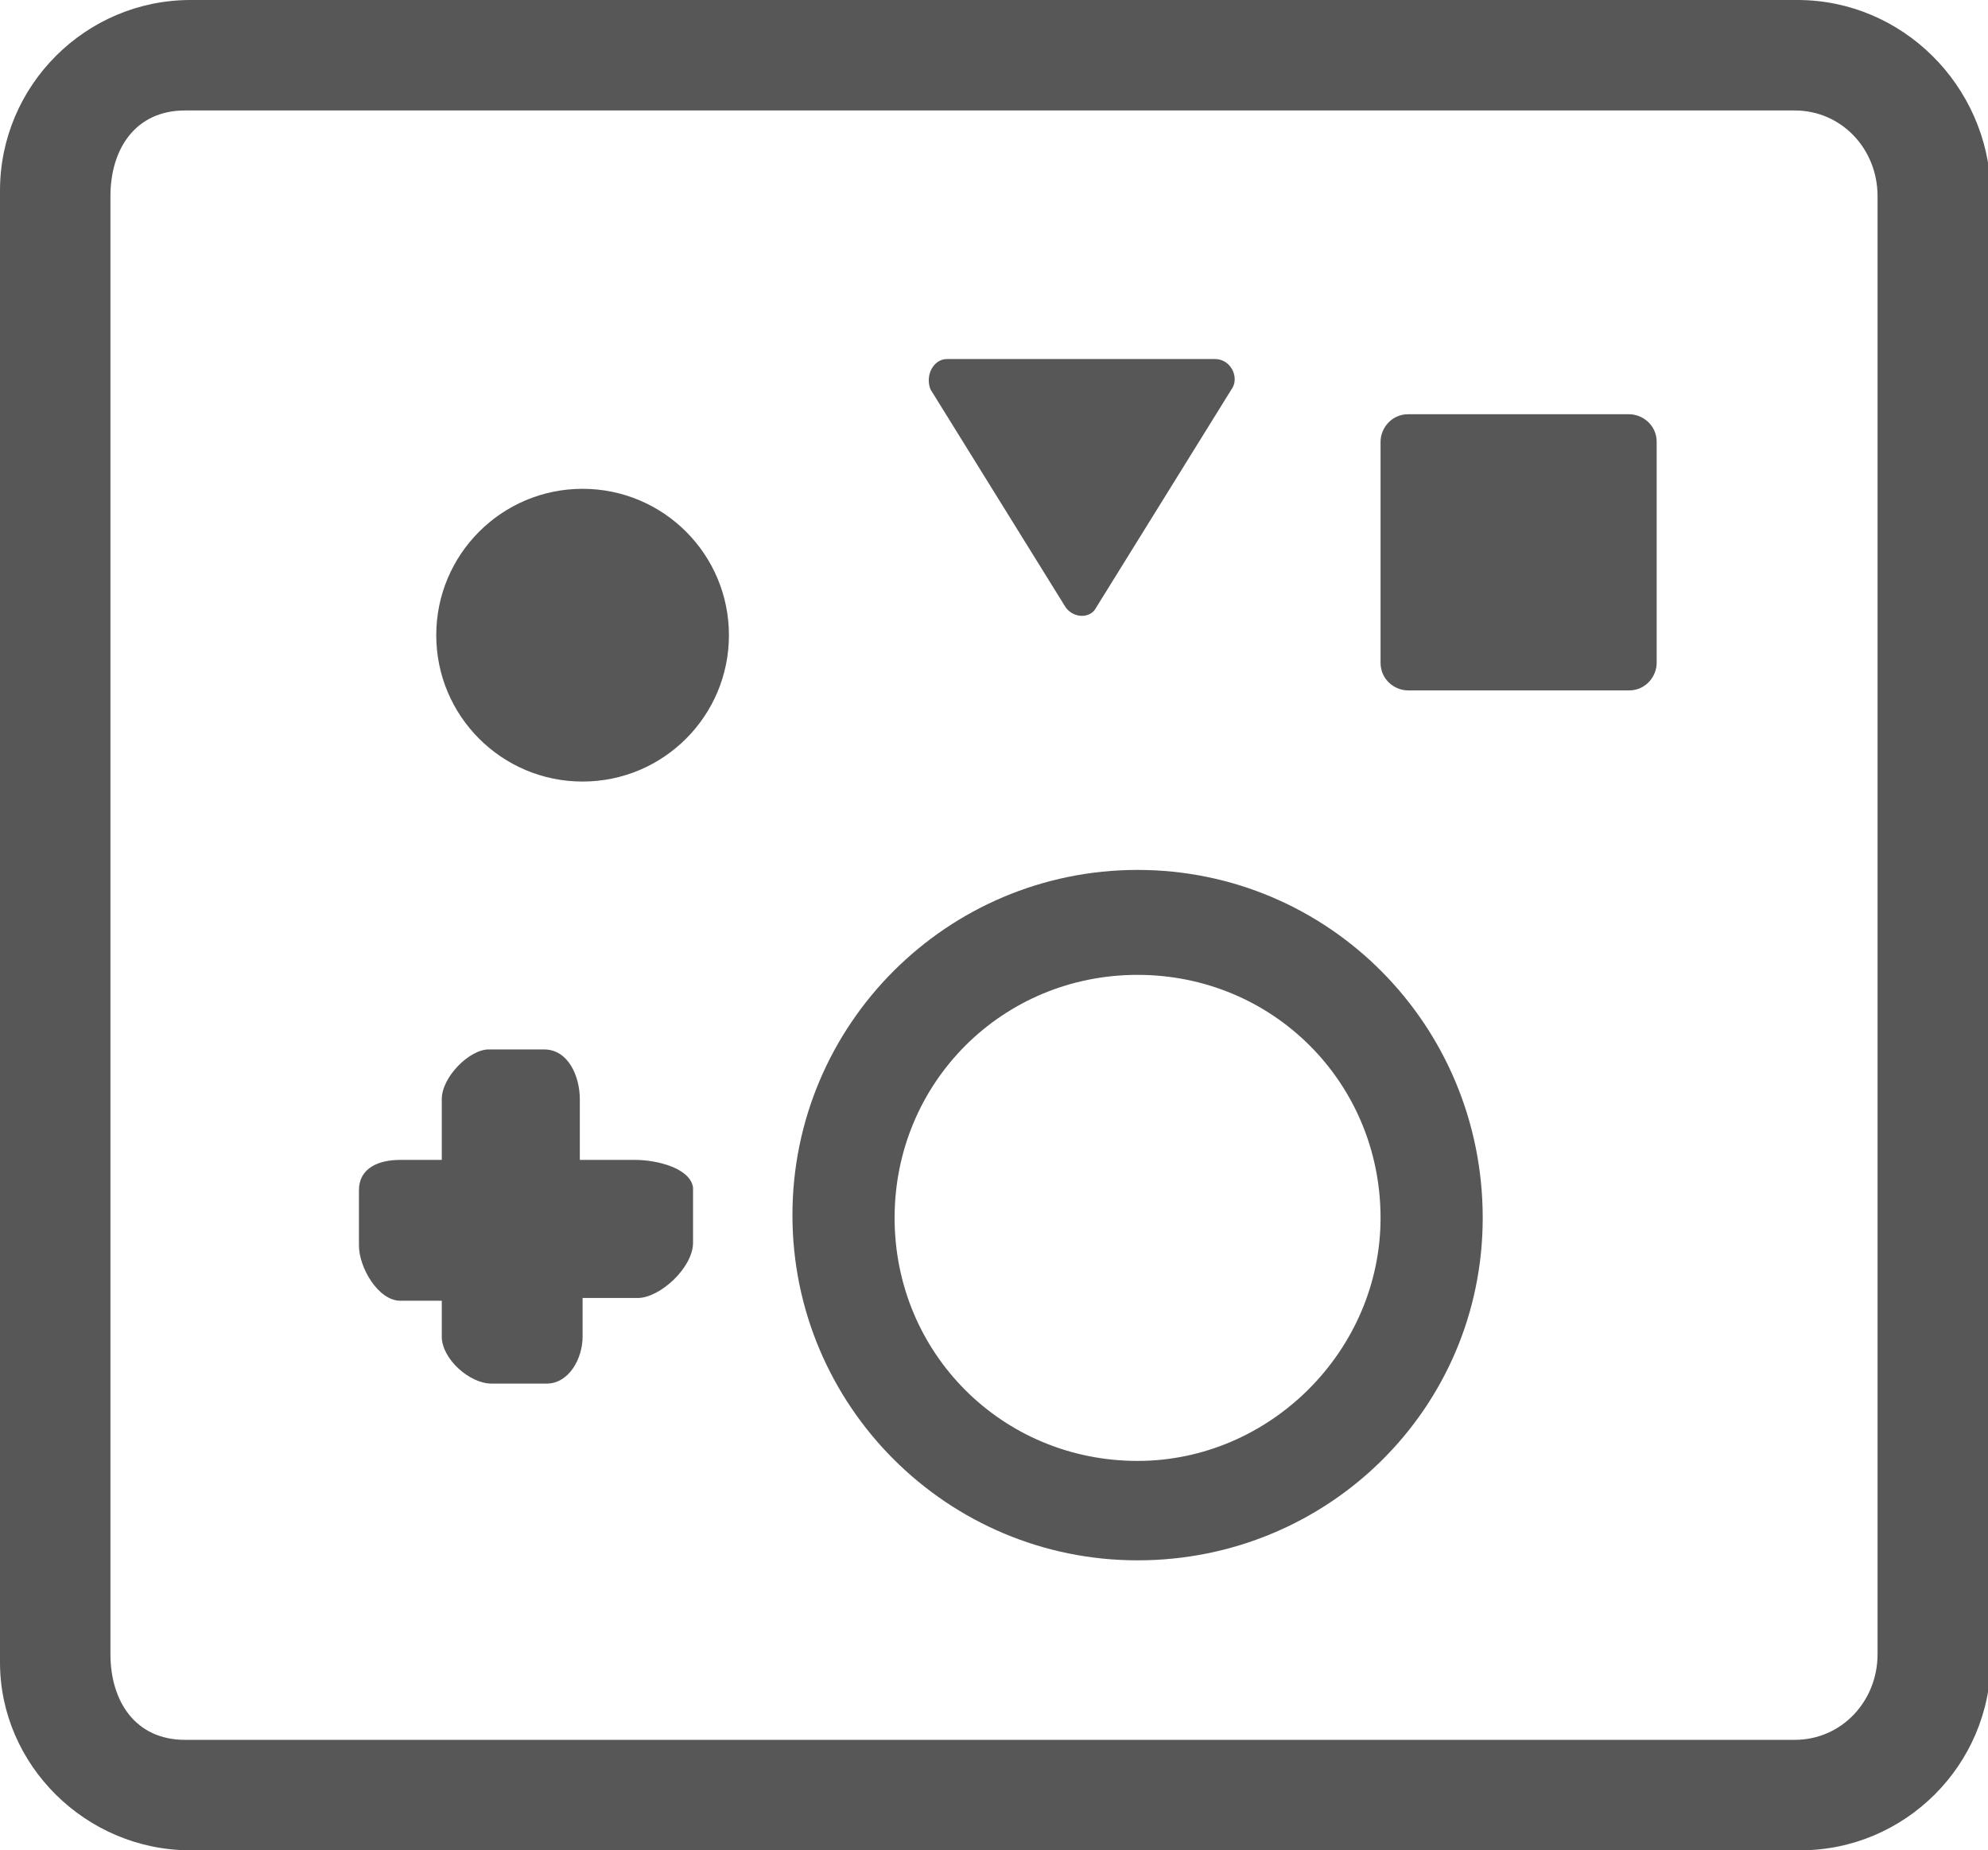<?xml version="1.0" encoding="utf-8"?>
<!-- Generator: Adobe Illustrator 18.1.1, SVG Export Plug-In . SVG Version: 6.00 Build 0)  -->
<svg version="1.1" xmlns="http://www.w3.org/2000/svg" xmlns:xlink="http://www.w3.org/1999/xlink" x="0px" y="0px"
	 viewBox="0 0 72 67" enable-background="new 0 0 72 67" xml:space="preserve">
<g id="Layer_1">
</g>
<g id="Layer_4">
	<g>
		<path fill="#575757" d="M65.1,0H6.9C3.1,0,0,3.1,0,6.9v53.3C0,63.9,3.1,67,6.9,67h58.3c3.8,0,6.9-3.1,6.9-6.9V6.9
			C72,3.1,68.9,0,65.1,0z M68,49v4v6.9c0,1.7-1.3,3.1-3,3.1H6.7C4.9,63,4,61.6,4,59.9V53v-4V7.1C4,5.4,4.9,4,6.7,4H65
			c1.7,0,3,1.4,3,3.1V49z"/>
		<path fill="#575757" d="M41.2,31.5c-6.9,0-12.5,5.6-12.5,12.5c0,6.9,5.6,12.5,12.5,12.5S53.7,51,53.7,44.1
			C53.7,37.1,48.1,31.5,41.2,31.5z M41.2,52.9c-4.9,0-8.8-3.9-8.8-8.8c0-4.9,3.9-8.8,8.8-8.8s8.8,3.9,8.8,8.8
			C50,48.9,46,52.9,41.2,52.9z"/>
		<path fill="#575757" d="M60,16c0-0.6-0.5-1-1-1h-8c-0.6,0-1,0.5-1,1v8c0,0.6,0.5,1,1,1h8c0.6,0,1-0.5,1-1V16z"/>
		<path fill="#575757" d="M23,42h-2v-2.2c0-0.8-0.4-1.8-1.3-1.8h-2C17,38,16,39,16,39.8V42h-1.5c-0.8,0-1.5,0.3-1.5,1.1v2
			c0,0.8,0.7,2,1.5,2H16v1.3c0,0.8,1,1.7,1.8,1.7h2c0.8,0,1.3-0.9,1.3-1.7V47h2c0.8,0,2-1.1,2-2v-2C25,42.3,23.8,42,23,42z"/>
		<path fill="#575757" d="M38.6,22c0.3,0.4,0.9,0.4,1.1,0l4.9-7.9c0.3-0.4,0-1.1-0.6-1.1h-9.7c-0.5,0-0.8,0.6-0.6,1.1L38.6,22z"/>
		<circle fill="#575757" cx="21.1" cy="23" r="5.3"/>
	</g>
</g>
<g id="Layer_3" display="none">
	<g id="Layer_2" display="inline">
	</g>
</g>
<g id="Layer_5" display="none">
</g>
</svg>
